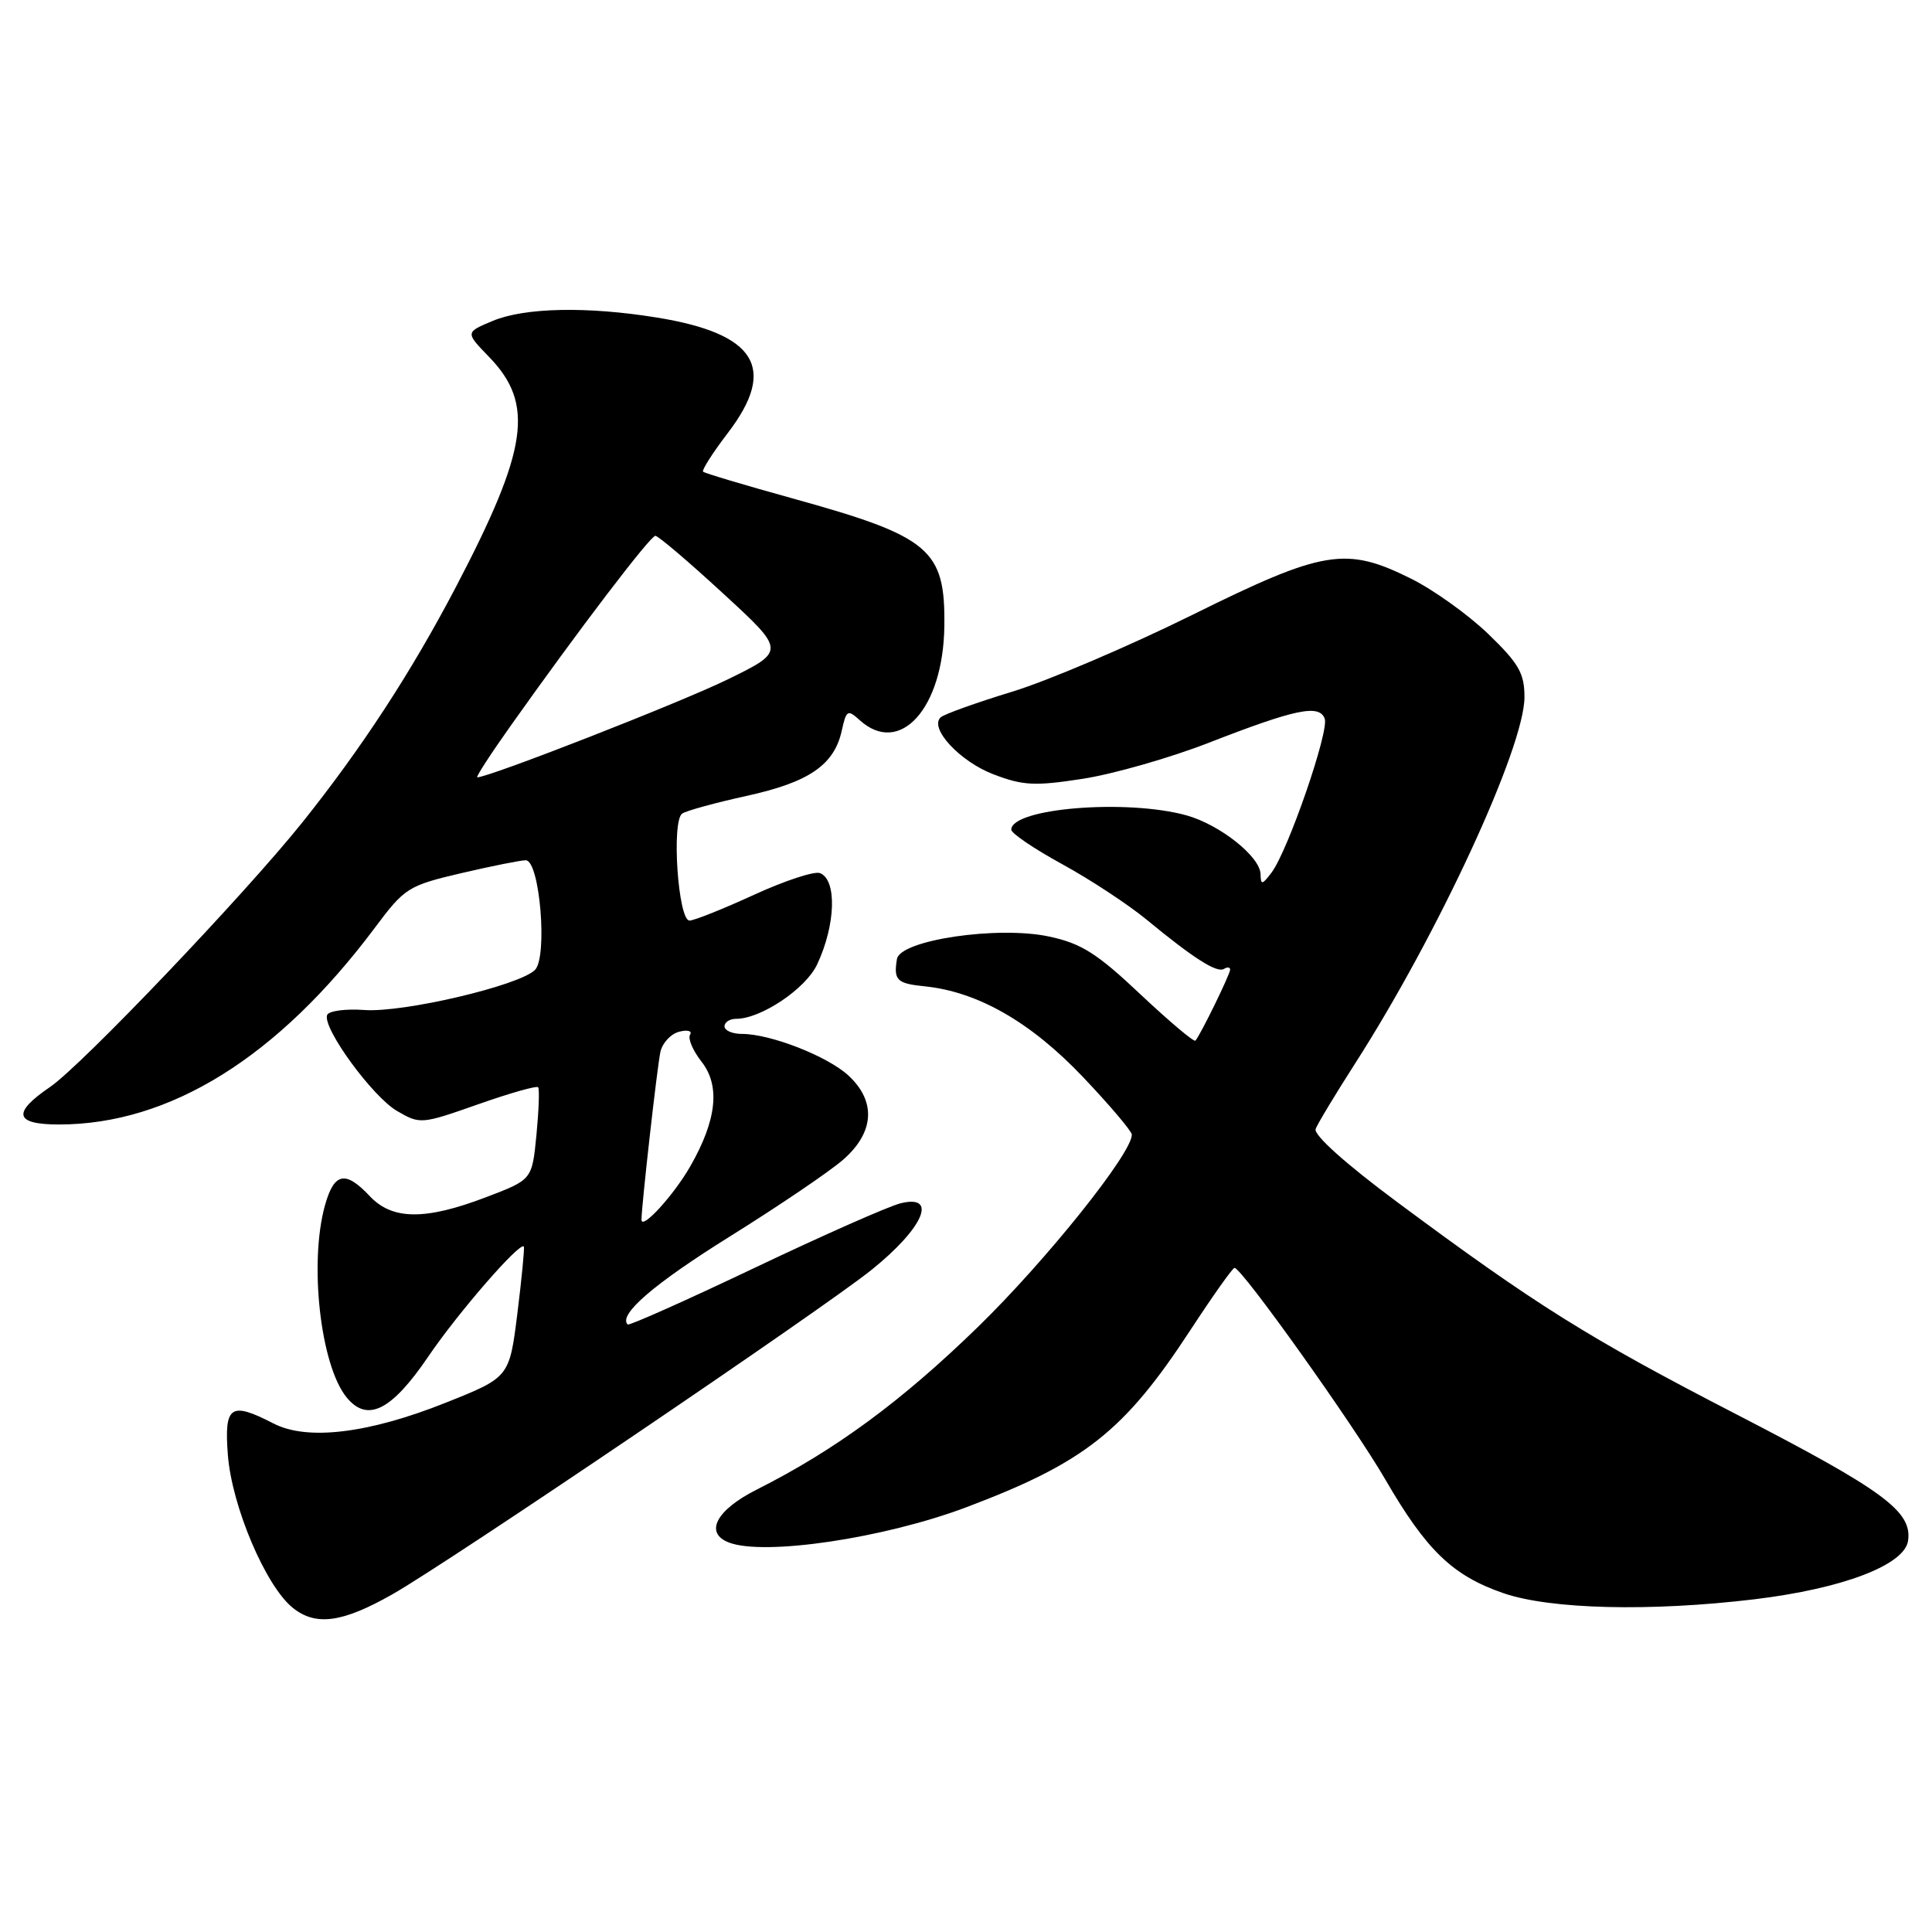 <?xml version="1.0" encoding="UTF-8" standalone="no"?>
<!DOCTYPE svg PUBLIC "-//W3C//DTD SVG 1.1//EN" "http://www.w3.org/Graphics/SVG/1.1/DTD/svg11.dtd" >
<svg xmlns="http://www.w3.org/2000/svg" xmlns:xlink="http://www.w3.org/1999/xlink" version="1.1" viewBox="0 0 256 256">
 <g >
 <path fill="currentColor"
d=" M 52.00 211.25 C 59.50 206.99 109.08 173.42 115.50 168.25 C 122.36 162.73 124.33 158.21 119.34 159.44 C 117.78 159.82 109.08 163.67 100.00 167.99 C 90.93 172.31 83.35 175.69 83.17 175.50 C 81.88 174.22 86.66 170.10 96.74 163.82 C 103.20 159.79 109.95 155.22 111.74 153.65 C 115.86 150.04 116.12 145.94 112.43 142.52 C 109.67 139.96 102.10 137.00 98.32 137.00 C 97.04 137.00 96.00 136.55 96.00 136.00 C 96.00 135.45 96.69 135.00 97.54 135.00 C 100.83 135.00 106.76 131.02 108.27 127.80 C 110.74 122.56 110.92 116.57 108.65 115.69 C 107.90 115.41 103.97 116.70 99.90 118.57 C 95.83 120.44 91.99 121.97 91.37 121.98 C 89.85 122.01 88.95 108.75 90.40 107.80 C 90.98 107.41 94.84 106.36 98.98 105.45 C 107.22 103.64 110.54 101.35 111.54 96.81 C 112.14 94.08 112.32 93.98 113.92 95.43 C 119.24 100.24 124.98 93.88 125.13 83.01 C 125.27 72.78 123.28 71.10 105.01 66.04 C 98.70 64.29 93.36 62.70 93.16 62.50 C 92.97 62.30 94.44 59.99 96.45 57.36 C 103.02 48.76 100.20 44.20 87.00 42.07 C 77.79 40.58 69.53 40.75 65.29 42.52 C 61.65 44.04 61.65 44.04 64.81 47.30 C 70.84 53.53 69.99 59.46 60.42 77.76 C 54.49 89.08 47.95 99.11 40.04 109.00 C 32.40 118.54 10.80 141.20 6.62 144.04 C 1.57 147.48 1.94 149.00 7.82 149.00 C 22.51 149.00 36.84 140.08 49.65 122.96 C 53.63 117.63 54.08 117.35 61.15 115.69 C 65.19 114.75 69.03 113.98 69.67 113.99 C 71.53 114.01 72.59 126.84 70.88 128.53 C 68.75 130.61 53.43 134.21 48.27 133.83 C 45.74 133.65 43.52 133.95 43.34 134.51 C 42.74 136.26 49.37 145.33 52.61 147.21 C 55.66 148.99 55.84 148.97 63.34 146.33 C 67.54 144.85 71.13 143.83 71.31 144.07 C 71.50 144.31 71.39 147.16 71.08 150.41 C 70.50 156.31 70.50 156.31 64.50 158.60 C 56.38 161.71 51.99 161.68 49.00 158.50 C 45.76 155.05 44.27 155.36 43.05 159.75 C 40.94 167.36 42.46 180.88 45.91 185.14 C 48.66 188.53 51.86 186.95 56.75 179.75 C 60.69 173.94 68.93 164.46 69.41 165.18 C 69.52 165.36 69.14 169.32 68.56 174.00 C 67.50 182.50 67.50 182.50 59.08 185.86 C 48.83 189.95 40.71 190.93 36.24 188.62 C 30.54 185.68 29.70 186.25 30.19 192.75 C 30.71 199.60 35.24 210.26 38.85 213.09 C 41.89 215.49 45.40 215.00 52.00 211.25 Z  M 232.50 211.91 C 244.17 210.50 252.38 207.37 252.83 204.15 C 253.38 200.26 249.61 197.49 230.07 187.40 C 210.46 177.28 203.50 172.92 185.16 159.30 C 178.28 154.19 174.03 150.38 174.33 149.59 C 174.60 148.88 176.96 144.97 179.57 140.90 C 190.57 123.75 202.00 99.02 202.00 92.37 C 202.00 89.21 201.25 87.91 197.20 84.00 C 194.56 81.46 189.97 78.17 187.00 76.69 C 178.33 72.37 175.41 72.85 157.92 81.51 C 149.58 85.63 138.87 90.20 134.13 91.65 C 129.38 93.10 125.12 94.63 124.66 95.04 C 123.06 96.45 127.17 100.90 131.66 102.61 C 135.56 104.10 137.14 104.18 143.50 103.19 C 147.54 102.56 155.04 100.42 160.17 98.42 C 171.69 93.94 174.79 93.29 175.53 95.22 C 176.15 96.85 170.66 112.75 168.48 115.63 C 167.24 117.27 167.06 117.29 167.03 115.84 C 166.99 113.51 161.65 109.28 157.22 108.04 C 149.27 105.84 134.00 107.09 134.00 109.94 C 134.00 110.42 137.04 112.48 140.75 114.51 C 144.46 116.54 149.49 119.85 151.92 121.85 C 158.18 127.01 161.25 128.96 162.19 128.38 C 162.63 128.11 163.00 128.15 163.00 128.48 C 163.00 129.09 159.05 137.17 158.40 137.89 C 158.21 138.11 154.93 135.34 151.11 131.75 C 145.37 126.33 143.29 125.01 139.03 124.10 C 132.24 122.64 119.26 124.56 118.85 127.08 C 118.39 129.88 118.84 130.32 122.50 130.69 C 129.55 131.40 136.57 135.42 143.49 142.70 C 147.04 146.44 149.96 149.88 149.97 150.34 C 150.05 152.75 138.62 167.03 129.57 175.84 C 119.44 185.69 110.69 192.13 100.25 197.39 C 94.89 200.09 93.30 203.13 96.58 204.39 C 101.26 206.19 117.13 203.83 128.04 199.72 C 143.70 193.81 148.97 189.65 157.73 176.25 C 160.70 171.71 163.33 168.00 163.58 168.00 C 164.54 168.00 179.39 188.84 183.55 196.02 C 189.01 205.44 192.48 208.78 199.20 211.10 C 205.42 213.25 218.70 213.57 232.50 211.91 Z  M 85.00 161.62 C 85.00 159.82 87.09 141.25 87.51 139.37 C 87.77 138.20 88.88 137.00 89.99 136.71 C 91.10 136.42 91.75 136.60 91.44 137.10 C 91.12 137.61 91.81 139.21 92.95 140.67 C 95.46 143.85 94.98 148.39 91.49 154.50 C 89.30 158.35 85.00 163.05 85.00 161.62 Z  M 67.61 96.25 C 76.64 83.50 86.16 71.00 86.84 71.00 C 87.22 71.00 91.26 74.44 95.82 78.64 C 104.12 86.27 104.12 86.27 96.31 90.08 C 89.96 93.17 64.80 103.00 63.24 103.00 C 63.01 103.00 64.98 99.96 67.61 96.25 Z "/>
</g>
</svg>